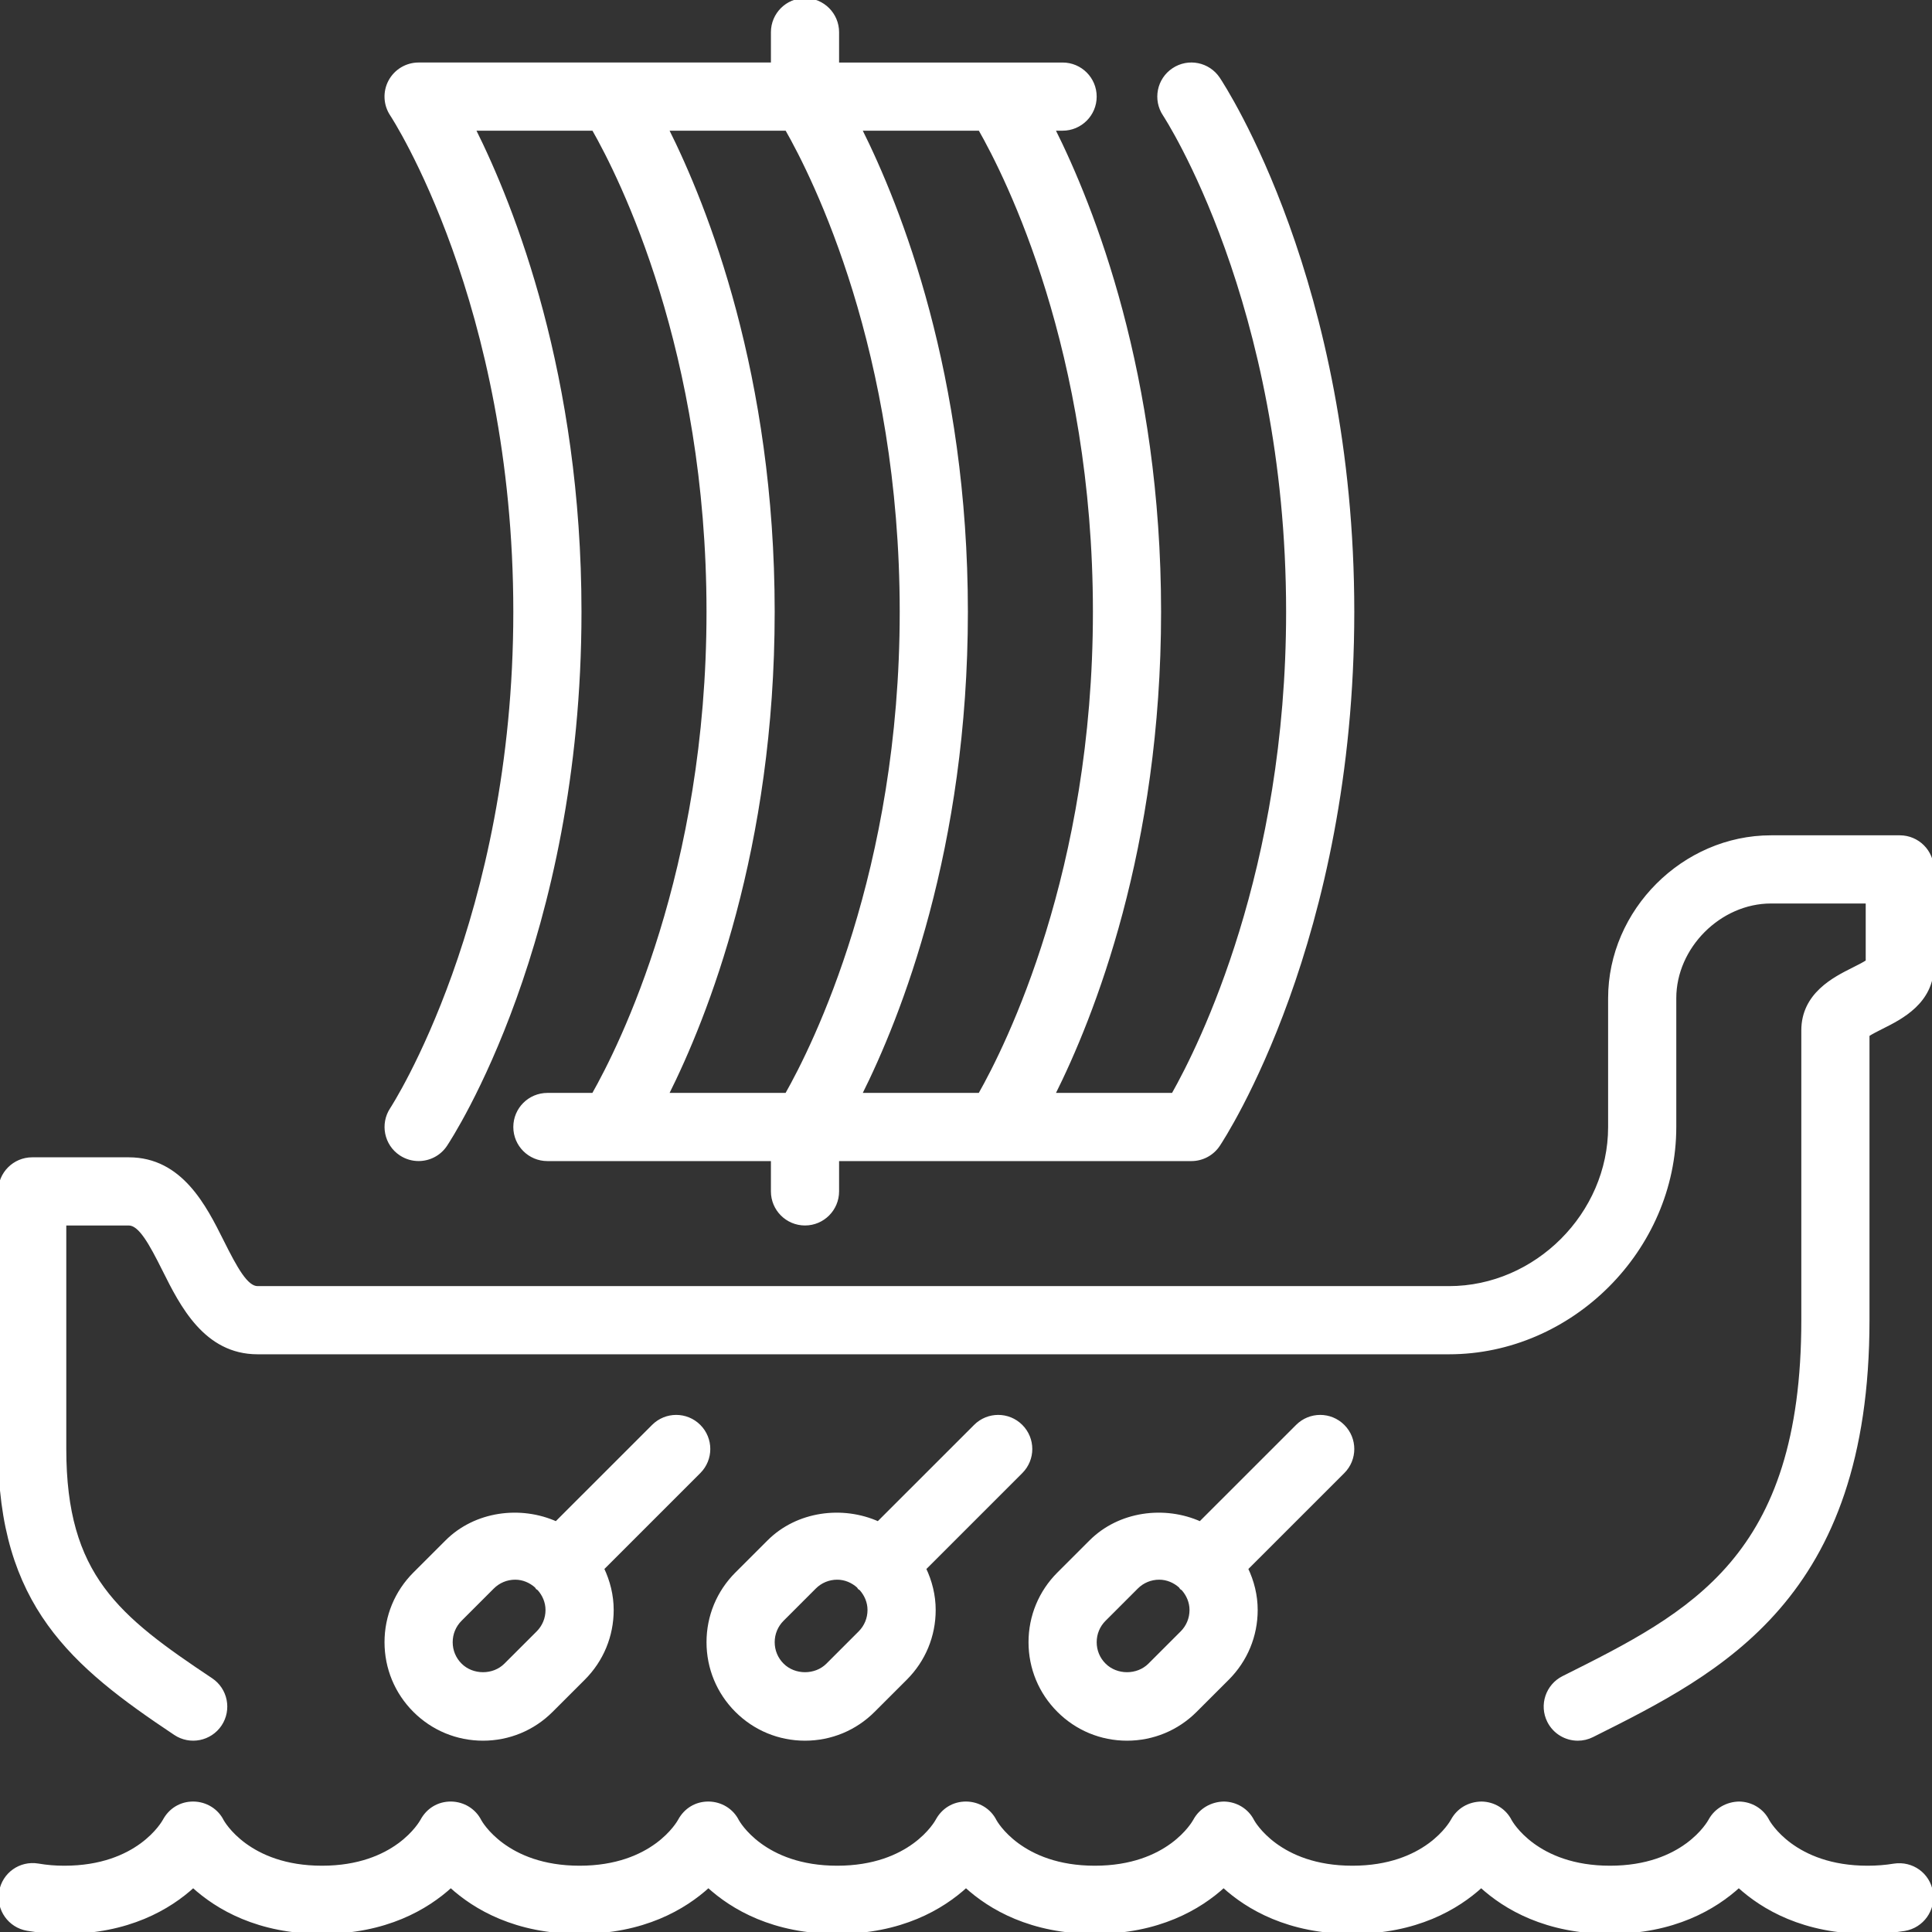 <!DOCTYPE svg PUBLIC "-//W3C//DTD SVG 1.1//EN" "http://www.w3.org/Graphics/SVG/1.1/DTD/svg11.dtd">
<!-- Uploaded to: SVG Repo, www.svgrepo.com, Transformed by: SVG Repo Mixer Tools -->
<svg fill="#FFFFFF" height="800px" width="800px" version="1.1" id="Layer_1" xmlns="http://www.w3.org/2000/svg" xmlns:xlink="http://www.w3.org/1999/xlink" viewBox="0 0 512 512" xml:space="preserve" stroke="#FFFFFF">
<rect x="0" y="0" width="512" height="512" fill="#333333" stroke="none"/>
<g id="SVGRepo_bgCarrier" stroke-width="0"/>
<g id="SVGRepo_tracerCarrier" stroke-linecap="round" stroke-linejoin="round"/>
<g id="SVGRepo_iconCarrier"> <g> <g> <g> <path d="M501.939,494.379c-2.219,0.367-4.574,0.555-7.006,0.555c-19.618,0-26.283-11.955-26.505-12.348 c-1.417-2.85-4.344-4.608-7.526-4.659c-3.191,0.043-6.17,1.741-7.68,4.548c-0.273,0.503-6.938,12.459-26.556,12.459 c-19.618,0-26.283-11.955-26.505-12.348c-1.425-2.85-4.344-4.608-7.526-4.659c-3.371,0.043-6.161,1.741-7.68,4.548 c-0.273,0.503-6.938,12.459-26.556,12.459c-19.618,0-26.283-11.955-26.496-12.348c-1.425-2.85-4.352-4.608-7.535-4.659 c-3.217,0.043-6.17,1.741-7.68,4.548c-0.273,0.503-6.938,12.459-26.556,12.459c-19.618,0-26.283-11.955-26.505-12.348 c-1.417-2.85-4.343-4.608-7.526-4.659c-3.379-0.043-6.161,1.741-7.68,4.548c-0.273,0.503-6.946,12.459-26.556,12.459 c-19.61,0-26.283-11.955-26.505-12.348c-1.425-2.85-4.343-4.608-7.526-4.659c-3.379-0.043-6.161,1.741-7.68,4.548 c-0.273,0.503-6.946,12.459-26.556,12.459c-19.61,0-26.283-11.955-26.496-12.348c-1.434-2.85-4.352-4.608-7.535-4.659 c-3.371-0.043-6.161,1.741-7.68,4.548c-0.273,0.503-6.946,12.459-26.556,12.459c-19.61,0-26.283-11.955-26.505-12.348 c-1.425-2.85-4.343-4.608-7.526-4.659c-3.371-0.043-6.161,1.741-7.68,4.548c-0.273,0.503-6.946,12.459-26.556,12.459 c-2.458,0-4.608-0.179-6.972-0.58c-4.693-0.785-9.054,2.338-9.839,6.989c-0.794,4.642,2.338,9.045,6.989,9.839 c3.294,0.555,6.417,0.819,9.822,0.819c16.888,0,27.733-6.4,34.133-12.254C57.6,505.6,68.446,512,85.333,512 c16.888,0,27.733-6.4,34.133-12.254C125.867,505.6,136.713,512,153.6,512c16.887,0,27.733-6.4,34.133-12.254 c6.4,5.854,17.246,12.254,34.133,12.254c16.887,0,27.733-6.4,34.133-12.254C262.4,505.6,273.254,512,290.133,512 c16.879,0,27.733-6.4,34.133-12.254C330.667,505.6,341.513,512,358.4,512c16.879,0,27.733-6.4,34.133-12.254 c6.4,5.854,17.254,12.254,34.133,12.254s27.733-6.4,34.133-12.254C467.2,505.6,478.054,512,494.933,512 c3.362,0,6.647-0.264,9.788-0.776c4.651-0.777,7.791-5.163,7.031-9.813C510.993,496.76,506.667,493.645,501.939,494.379z"/> <path d="M136.533,162.133c0,81.434-32.384,131.319-32.708,131.814c-2.594,3.925-1.527,9.216,2.389,11.819 c1.459,0.964,3.098,1.425,4.719,1.425c2.756,0,5.461-1.331,7.1-3.789c1.451-2.185,35.567-54.357,35.567-141.269 c0-62.566-17.681-107.128-28.126-128h31.829c7.339,12.868,30.43,58.812,30.43,128c0,68.898-23.117,115.072-30.447,128h-12.22 c-4.71,0-8.533,3.823-8.533,8.533s3.823,8.533,8.533,8.533H204.8v8.533c0,4.71,3.823,8.533,8.533,8.533 c4.71,0,8.533-3.823,8.533-8.533V307.2h93.867c2.85,0,5.521-1.425,7.1-3.797c1.451-2.185,35.567-54.357,35.567-141.269 c0-86.921-34.116-139.085-35.567-141.269c-2.62-3.917-7.91-4.992-11.836-2.364c-3.925,2.611-4.984,7.91-2.364,11.836 c0.324,0.486,32.7,49.997,32.7,131.797c0,68.659-23.014,114.884-30.43,128h-31.855c10.436-20.813,28.151-65.297,28.151-128 s-17.715-107.187-28.151-128h2.552c4.719,0,8.533-3.823,8.533-8.533c0-4.71-3.814-8.533-8.533-8.533h-59.733V8.533 c0-4.71-3.823-8.533-8.533-8.533c-4.71,0-8.533,3.823-8.533,8.533v8.533h-93.867c-3.149,0-6.033,1.732-7.526,4.506 c-1.485,2.773-1.323,6.144,0.427,8.764C104.158,30.822,136.533,80.333,136.533,162.133z M259.703,34.133 c7.339,12.868,30.43,58.812,30.43,128c0,68.898-23.117,115.072-30.447,128h-31.838c10.436-20.813,28.151-65.297,28.151-128 s-17.715-107.187-28.151-128H259.703z M208.503,34.133c7.339,12.868,30.43,58.812,30.43,128c0,68.898-23.117,115.072-30.447,128 h-31.838c10.436-20.813,28.151-65.297,28.151-128s-17.715-107.187-28.151-128H208.503z"/> <path d="M173.167,377.967l-25.754,25.745c-9.481-4.275-21.41-2.714-28.979,4.855l-8.533,8.525 c-4.838,4.838-7.501,11.273-7.501,18.108s2.662,13.269,7.492,18.099c4.838,4.838,11.273,7.501,18.108,7.501 s13.269-2.662,18.099-7.501l8.533-8.525c4.838-4.838,7.501-11.273,7.501-18.108c0-3.874-0.939-7.578-2.56-10.974l25.66-25.66 c3.336-3.336,3.336-8.73,0-12.066C181.897,374.63,176.503,374.63,173.167,377.967z M142.566,432.7l-8.542,8.533 c-3.209,3.226-8.832,3.226-12.058-0.009c-1.613-1.604-2.5-3.746-2.5-6.025s0.887-4.42,2.5-6.033l8.533-8.533 c1.613-1.613,3.755-2.5,6.033-2.5c2.116,0,4.07,0.836,5.641,2.236c0.102,0.12,0.145,0.282,0.256,0.401 c0.119,0.111,0.282,0.154,0.401,0.256c1.399,1.562,2.236,3.524,2.236,5.641C145.067,428.945,144.179,431.087,142.566,432.7z"/> <path d="M503.467,221.867h-34.133c-23.125,0-42.667,19.541-42.667,42.667v34.133c0,23.125-19.541,42.667-42.667,42.667H68.258 c-3.021,0-5.811-5.12-9.429-12.348c-4.591-9.19-10.889-21.786-24.695-21.786h-25.6c-4.71,0-8.533,3.823-8.533,8.533V384 c0,41.207,19.26,57.225,46.464,75.366c3.917,2.611,9.216,1.553,11.836-2.364c2.611-3.925,1.553-9.225-2.364-11.836 C31.113,428.612,17.067,417.613,17.067,384v-59.733h17.067c3.021,0,5.82,5.12,9.429,12.348 c4.599,9.19,10.897,21.786,24.695,21.786H384c32.375,0,59.733-27.358,59.733-59.733v-34.133c0-13.636,11.964-25.6,25.6-25.6h25.6 v15.889c-0.93,0.631-2.62,1.476-3.814,2.074c-4.958,2.483-13.252,6.63-13.252,16.171v76.8c0,62.993-29.449,77.713-63.548,94.763 c-4.216,2.108-5.931,7.236-3.823,11.452c1.502,2.995,4.514,4.719,7.646,4.719c1.28,0,2.586-0.29,3.806-0.905 c34.21-17.101,72.986-36.489,72.986-110.029v-75.622c0.93-0.64,2.62-1.476,3.814-2.082C503.706,269.688,512,265.54,512,256v-25.6 C512,225.69,508.186,221.867,503.467,221.867z"/> <path d="M355.9,377.967c-3.337-3.336-8.73-3.336-12.066,0l-25.754,25.745c-9.481-4.275-21.41-2.714-28.979,4.855l-8.533,8.525 c-4.838,4.838-7.501,11.273-7.501,18.108s2.662,13.269,7.501,18.099c4.83,4.838,11.264,7.501,18.099,7.501 s13.269-2.662,18.099-7.501l8.533-8.525c4.83-4.838,7.501-11.273,7.501-18.108c0-3.874-0.939-7.578-2.568-10.974l25.668-25.66 C359.236,386.697,359.236,381.303,355.9,377.967z M313.233,432.7l-8.533,8.533c-3.234,3.226-8.832,3.226-12.066-0.009 c-1.621-1.604-2.5-3.746-2.5-6.025s0.879-4.42,2.5-6.033l8.533-8.533c1.613-1.613,3.755-2.5,6.033-2.5 c2.116,0,4.07,0.836,5.641,2.236c0.111,0.12,0.145,0.282,0.256,0.401c0.119,0.111,0.282,0.154,0.401,0.256 c1.399,1.562,2.236,3.524,2.236,5.641C315.733,428.945,314.854,431.087,313.233,432.7z"/> <path d="M258.5,377.967l-25.754,25.745c-9.481-4.275-21.41-2.714-28.979,4.855l-8.533,8.525 c-4.838,4.838-7.501,11.273-7.501,18.108s2.662,13.269,7.492,18.099c4.838,4.838,11.273,7.501,18.108,7.501 s13.269-2.662,18.099-7.501l8.533-8.525c4.838-4.838,7.501-11.273,7.501-18.108c0-3.874-0.939-7.578-2.56-10.974l25.66-25.66 c3.337-3.336,3.337-8.73,0-12.066C267.23,374.63,261.837,374.63,258.5,377.967z M227.9,432.7l-8.533,8.533 c-3.217,3.226-8.841,3.226-12.066-0.009c-1.613-1.604-2.5-3.746-2.5-6.025s0.888-4.42,2.5-6.033l8.533-8.533 c1.613-1.613,3.755-2.5,6.033-2.5c2.116,0,4.07,0.836,5.641,2.236c0.102,0.12,0.145,0.282,0.256,0.401 c0.12,0.111,0.282,0.154,0.401,0.256c1.399,1.562,2.236,3.524,2.236,5.641C230.4,428.945,229.513,431.087,227.9,432.7z"/> </g> </g> </g> </g>
</svg>